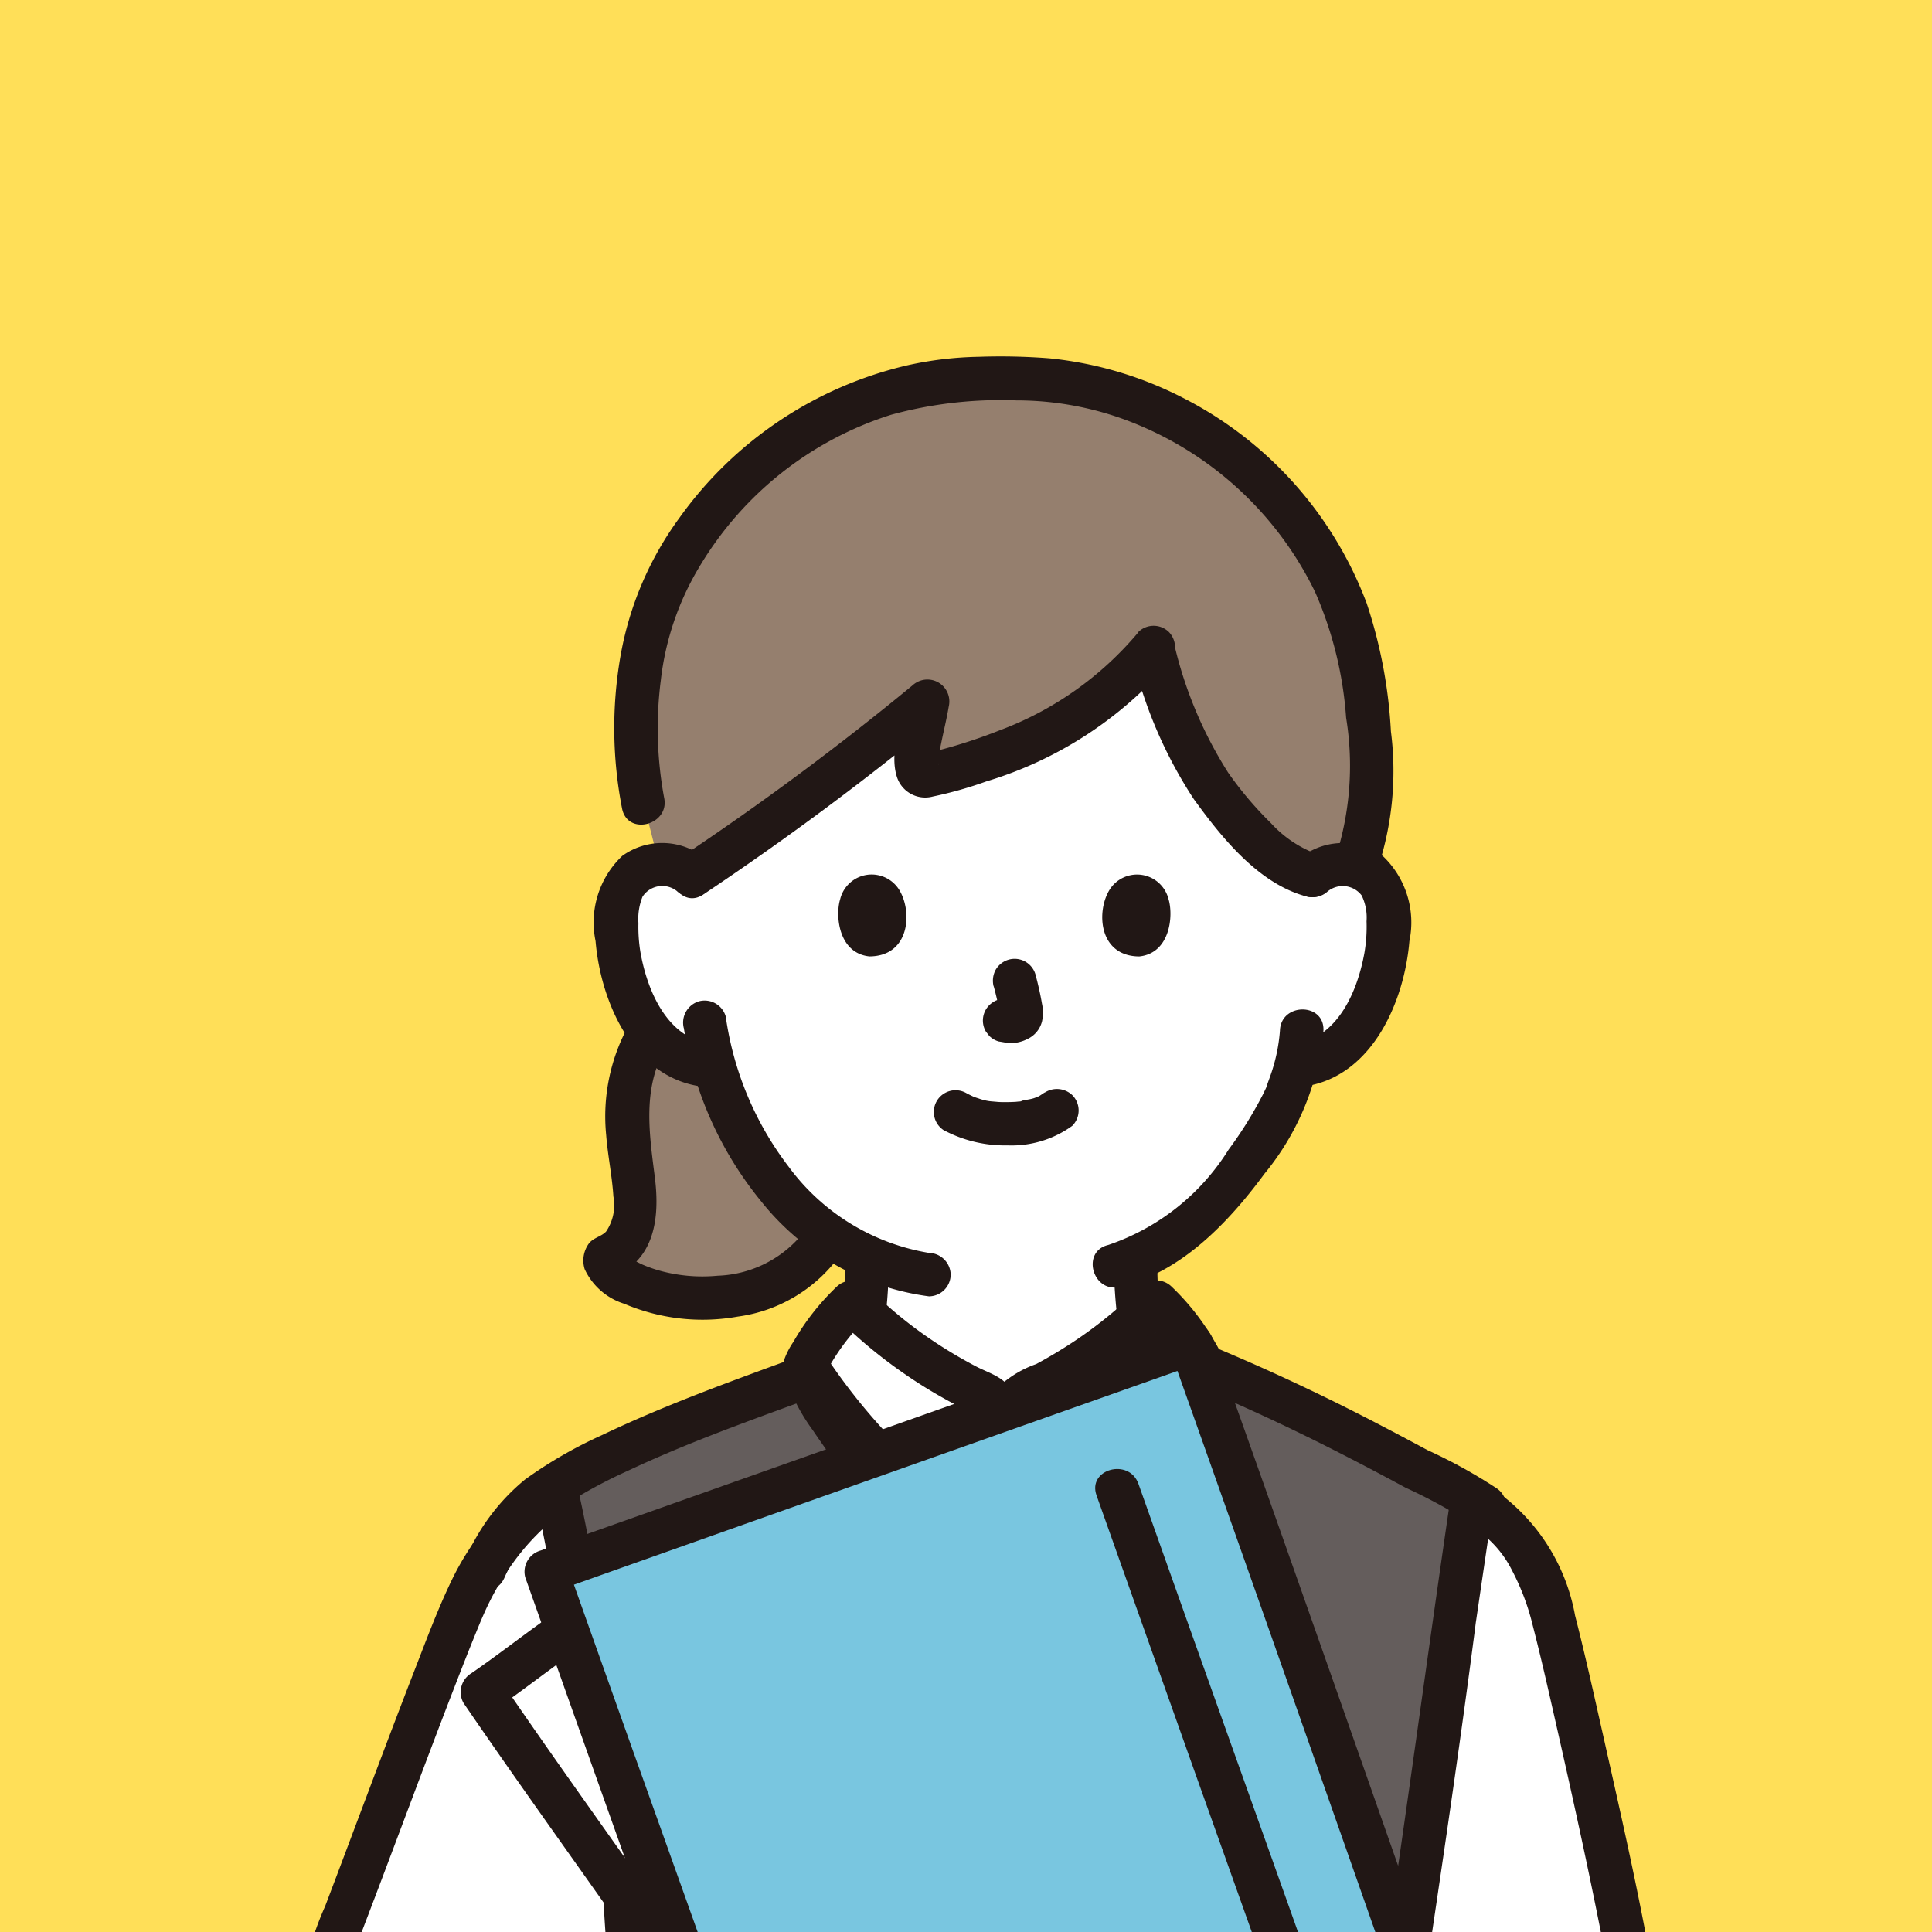 <svg xmlns="http://www.w3.org/2000/svg" xmlns:xlink="http://www.w3.org/1999/xlink" width="65" height="65" viewBox="0 0 65 65">
  <rect x="0" y="0" width="65" height="65" fill="#333333" stroke="none"/>
  <defs>
    <clipPath id="clip-path">
      <rect id="長方形_135" data-name="長方形 135" width="65" height="65" transform="translate(374 99)" fill="#fff" stroke="#707070" stroke-width="1"/>
    </clipPath>
    <clipPath id="clip-path-2">
      <rect id="長方形_134" data-name="長方形 134" width="46" height="162.102" transform="translate(10 12)" fill="#fff"/>
    </clipPath>
  </defs>
  <g id="mem02" transform="translate(-374 -99)" clip-path="url(#clip-path)">
    <g id="mem02-2" data-name="mem02" transform="translate(374 99)">
      <rect id="長方形_133" data-name="長方形 133" width="65" height="65" fill="#ffdf58"/>
      <g id="グループ_52" data-name="グループ 52" clip-path="url(#clip-path-2)">
        <path id="パス_1090" data-name="パス 1090" d="M40.81,47.311c-.1-.042-1.227-.48-1.293-.5-1-.361-.96-1-1.087-1.723a13.865,13.865,0,0,1-.219-2.728c2.632-1.092,4.753-4.641,5.122-5.64.055-.167.168-.483.27-.858l.207-.031a2.623,2.623,0,0,0,1.219-.548,3.957,3.957,0,0,0,1.024-1.343,6.226,6.226,0,0,0,.634-3.3,2.074,2.074,0,0,0-.217-.835,1.47,1.47,0,0,0-1.056-.7,1.556,1.556,0,0,0-1.243.366s-.409-9.153-11.062-9.153c-9.425,0-9.818,9.15-9.818,9.15a1.556,1.556,0,0,0-1.243-.366,1.469,1.469,0,0,0-1.056.7,2.081,2.081,0,0,0-.218.835,6.222,6.222,0,0,0,.633,3.3,3.958,3.958,0,0,0,1.024,1.342,2.623,2.623,0,0,0,1.219.548l.4.061a10.583,10.583,0,0,0,2.016,3.938,9.063,9.063,0,0,0,3.1,2.48,13.688,13.688,0,0,1-.217,2.779c-.126.719-.086,1.362-1.086,1.723-.066.024-.532.177-.724.243,0,0,.1,5.274,6.219,5.274S40.81,47.311,40.81,47.311Z" fill="#fff"/>
        <path id="パス_1091" data-name="パス 1091" d="M21.258,36.157a4.45,4.45,0,0,1,.624-1.452,3.343,3.343,0,0,0,.549.571,2.623,2.623,0,0,0,1.219.548l.4.061a10.576,10.576,0,0,0,2.016,3.938,10.264,10.264,0,0,0,1.713,1.645c-.245.965-1.583,1.88-3.224,2.13a5.7,5.7,0,0,1-3.725-.649,1.243,1.243,0,0,1-.411-.361.363.363,0,0,1-.064-.179c0-.026.005-.129.037-.139.8-.272,1.02-1.1.981-1.94s-.256-1.708-.269-2.551a7.779,7.779,0,0,1,.054-1.06A5.572,5.572,0,0,1,21.258,36.157Z" fill="#957f6e"/>
        <path id="パス_1092" data-name="パス 1092" d="M28.434,42.848c-.006.295-.02.589-.045.883-.011.133-.024.266-.039.4-.007.066-.015.133-.024.2s-.007.053,0,0l-.011.079c-.059.4-.1.81-.2,1.2-.009.037-.019.073-.03.108s-.07.132-.008.037c.08-.122-.094.14-.087.146-.011-.015.124-.132.013-.021l-.088.086c-.113.11.125-.068-.023.013-.043.023-.084.05-.128.073s-.127.057-.034.021c-.034.014-.068.026-.1.036l-.183.061-.506.169a.733.733,0,0,0,.39,1.414,7.536,7.536,0,0,0,1.2-.45,2.019,2.019,0,0,0,.956-1.175,7.9,7.9,0,0,0,.226-1.248,15.773,15.773,0,0,0,.183-2.033.731.731,0,1,0-1.462,0Z" fill="#211715"/>
        <path id="パス_1093" data-name="パス 1093" d="M37.479,42.848a18.282,18.282,0,0,0,.264,2.532,2.79,2.79,0,0,0,.559,1.5,3.068,3.068,0,0,0,1.3.743c.339.132.678.26,1.015.4a.731.731,0,0,0,.9-.512A.753.753,0,0,0,41,46.6c-.3-.121-.6-.235-.9-.351l-.379-.146c-.029-.011-.058-.021-.087-.032.124.051-.073-.043-.1-.056-.041-.024-.2-.154-.064-.033-.036-.037-.073-.073-.112-.107-.11-.1.066.123,0-.005-.022-.041-.046-.081-.068-.122-.068-.12.04.155,0-.019-.013-.053-.031-.1-.043-.158-.049-.209-.073-.423-.107-.635a14.425,14.425,0,0,1-.2-2.093.731.731,0,0,0-1.462,0Z" fill="#211715"/>
        <path id="パス_1094" data-name="パス 1094" d="M24.98,47.112A32.1,32.1,0,0,0,18.1,50.359,6.927,6.927,0,0,0,16.5,52.4a8.244,8.244,0,0,0-.926,1.718c-.89,2.06-3.163,8.249-4.253,11.072a7.29,7.29,0,0,0,.785,7.188c1.441,1.85,5.577,3.17,7.527,3.837,2.418.827,4.541,1.439,6.693,1.972l8.77-.655c1.18-.088,8.955-.914,12.74-1.751,1.642-.363,4.867-1.194,6.266-2.36,1.37-1.142,1.325-3.826.835-6.636-.516-2.958-2.286-10.952-2.763-12.653a6.362,6.362,0,0,0-1.69-2.982,1.557,1.557,0,0,0-.2-.158,5.644,5.644,0,0,0-1.767-1.112,80.335,80.335,0,0,0-8.032-3.929A7.707,7.707,0,0,0,38.9,43.809a15.549,15.549,0,0,1-4.488,3.126c-.093.042-.2.094-.227.191h-.8c-.03-.1-.133-.149-.226-.191a15.547,15.547,0,0,1-4.488-3.126,8.068,8.068,0,0,0-1.805,2.613C26.273,46.634,25.637,46.866,24.98,47.112Z" fill="#fff"/>
        <path id="パス_1095" data-name="パス 1095" d="M39.9,46.412c-.512.872-5.239,7.328-6.2,8.328,0,0-.071.073-.192.2-.5-.68-1.155-1.527-1.557-1.962-1.282-1.538-4.359-5.526-4.666-6.41l-.128-.258-.246.09a48.676,48.676,0,0,0-8.245,3.572c.3,1.28,1.772,11.245,2.36,15.271l.388,5.423-.752,4.659c-.307,1.958-.857,5.484-.929,5.933l-1.1,6.229-.031.172a50.122,50.122,0,0,0,10.112.385,2.867,2.867,0,0,0,1.16-.279,2.236,2.236,0,0,0,.878-.932c.654-1.276,2.084-4.069,2.928-6.234l.089.162a54.215,54.215,0,0,0,3.174,6.073,2.164,2.164,0,0,0,2.038,1.21,43.743,43.743,0,0,0,9.523-.4l-.019-.133-.911-6.232C47,77.06,46.362,72.294,46.5,71.394c.976-6.6,1.853-12.318,2.44-16.945l.594-4.033V50.4c-.329-.189-.675-.332-1.022-.521a80.173,80.173,0,0,0-8.1-3.96" fill="#645d5c"/>
        <path id="パス_1096" data-name="パス 1096" d="M48.826,50.221c-.725,4.927-1.383,9.864-2.114,14.79-.3,2.033-.614,4.063-.906,6.1a13.1,13.1,0,0,0,.148,3.242c.293,2.671.65,5.338,1.038,8l.783,5.357a.736.736,0,0,0,.9.512.75.75,0,0,0,.512-.9c-.578-3.953-1.17-7.9-1.645-11.872a30.142,30.142,0,0,1-.331-3.723,15.14,15.14,0,0,1,.282-2.084q.222-1.5.445-2.994c.521-3.5,1.042-7,1.511-10.507q.087-.652.171-1.3c.011-.084.021-.17.032-.256-.016.124-.01.071-.006.045.006-.045.013-.09.02-.135l.194-1.322.376-2.552a.755.755,0,0,0-.512-.9.736.736,0,0,0-.9.512Z" fill="#211715"/>
        <path id="パス_1097" data-name="パス 1097" d="M16.963,53.1A6.042,6.042,0,0,1,18.6,50.894a16.617,16.617,0,0,1,2.523-1.411c1.94-.914,3.965-1.64,5.979-2.376.878-.32.5-1.734-.389-1.41-2.176.795-4.363,1.585-6.456,2.584a14.892,14.892,0,0,0-2.59,1.493,7.038,7.038,0,0,0-1.97,2.592c-.4.846.861,1.59,1.263.738Z" fill="#211715"/>
        <path id="パス_1098" data-name="パス 1098" d="M17.962,50.155c.28,1.194.5,2.4.72,3.609.136.737.266,1.474.387,2.213.1.646.169,1.028.225,1.59a.752.752,0,0,0,.731.731.737.737,0,0,0,.731-.731c-.136-1.374-.4-2.739-.646-4.095-.227-1.238-.451-2.48-.738-3.706-.215-.916-1.625-.528-1.41.389Z" fill="#211715"/>
        <path id="パス_1099" data-name="パス 1099" d="M39.269,46.043c-.6,1-1.336,1.933-2.02,2.873-.961,1.32-2.021,2.754-2.966,3.966-.354.454-.7.923-1.1,1.34-.649.682.384,1.718,1.034,1.034a34.337,34.337,0,0,0,2.453-3.112q1.51-2.011,2.971-4.06c.3-.427.621-.852.89-1.3A.732.732,0,0,0,39.269,46.043Z" fill="#211715"/>
        <path id="パス_1100" data-name="パス 1100" d="M26.58,46.764a6.524,6.524,0,0,0,.765,1.353c.441.654.909,1.292,1.382,1.924.909,1.215,1.824,2.44,2.822,3.583.526.6,1.01,1.243,1.477,1.893.1.141.2.282.3.425a.7.7,0,0,0,.083.124c.11.092-.062-.129-.03-.234a.687.687,0,0,0,.015.193c.039.61.042,1.223.055,1.833.1,5.052.11,10.106.133,15.159.008,1.781.019,3.562.019,5.343a.732.732,0,0,0,1.462,0c0-4.168-.031-8.336-.062-12.5-.018-2.468-.037-4.936-.08-7.4-.013-.727-.022-1.454-.053-2.18-.007-.15-.013-.3-.029-.451-.073-.665-.755-1.332-1.145-1.843-1.037-1.362-2.167-2.651-3.205-4.013-.548-.72-1.091-1.446-1.609-2.189-.2-.293-.405-.585-.594-.888-.073-.115-.143-.23-.208-.348-.026-.048-.05-.1-.077-.146-.1-.178.021.073-.011-.018C27.667,45.5,26.253,45.879,26.58,46.764Z" fill="#211715"/>
        <path id="パス_1101" data-name="パス 1101" d="M40.215,46.628c1.645.685,3.263,1.442,4.851,2.253q1.118.571,2.222,1.17a17.417,17.417,0,0,1,2.3,1.266.736.736,0,0,0,1-.263.749.749,0,0,0-.263-1,17.479,17.479,0,0,0-2.3-1.267c-.782-.421-1.568-.836-2.36-1.239q-2.484-1.264-5.062-2.33a.736.736,0,0,0-.9.512.75.75,0,0,0,.512.9Z" fill="#211715"/>
        <path id="パス_1102" data-name="パス 1102" d="M30.6,50.006a18.543,18.543,0,0,1-3.5-4.086,7.677,7.677,0,0,1,1.564-2.111,15.543,15.543,0,0,0,4.488,3.126c.093.042.2.094.226.191a.359.359,0,0,1-.052.254C33.27,47.5,31.215,49.424,30.6,50.006Z" fill="#fff"/>
        <path id="パス_1103" data-name="パス 1103" d="M37.284,50.287a28.14,28.14,0,0,0,3.181-4.367A7.684,7.684,0,0,0,38.9,43.809a15.549,15.549,0,0,1-4.488,3.126c-.093.042-.2.094-.227.191a.361.361,0,0,0,.052.254C34.295,47.5,36.563,49.676,37.284,50.287Z" fill="#fff"/>
        <path id="パス_1104" data-name="パス 1104" d="M31.121,49.489a20.167,20.167,0,0,1-3.388-3.938v.738a7.265,7.265,0,0,1,1.45-1.965H28.149a16.379,16.379,0,0,0,2.332,1.932q.591.407,1.217.759.3.171.615.327c.094.047.188.093.283.138l.188.087q.165.094-.037-.073l-.1-.369c-.005-.071.129-.222.132-.224a.827.827,0,0,0-.079.084c-.083.087-.169.171-.256.256-.261.256-.525.509-.791.761-.522.5-1.048.99-1.572,1.487-.684.649.352,1.682,1.034,1.034.788-.749,1.586-1.486,2.361-2.248.418-.41.871-.925.512-1.551-.229-.4-.744-.541-1.133-.743q-.624-.325-1.221-.709a14.556,14.556,0,0,1-2.453-1.98.745.745,0,0,0-1.034,0,8.2,8.2,0,0,0-1.456,1.857,2.664,2.664,0,0,0-.3.578.911.911,0,0,0,.19.75q.3.475.63.928a24.056,24.056,0,0,0,2.869,3.12C30.768,51.173,31.8,50.14,31.121,49.489Z" fill="#211715"/>
        <path id="パス_1105" data-name="パス 1105" d="M37.8,50.8a28.772,28.772,0,0,0,2.615-3.437c.209-.321.423-.642.615-.974.275-.475.082-.835-.169-1.262a8.178,8.178,0,0,0-1.446-1.841.744.744,0,0,0-1.034,0,14.476,14.476,0,0,1-2.273,1.862q-.607.4-1.248.746a3.556,3.556,0,0,0-1.216.72c-.484.627-.014,1.212.427,1.651.421.42.851.831,1.283,1.24.463.439.926.881,1.412,1.295a.75.75,0,0,0,1.034,0,.738.738,0,0,0,0-1.034c-.612-.521-1.191-1.082-1.772-1.637-.291-.278-.581-.558-.866-.841-.095-.094-.19-.189-.282-.286-.028-.03-.055-.064-.085-.091-.071-.063.125.152.12.211l-.1.369q-.2.165-.037.073l.144-.067q.17-.08.337-.163.292-.146.58-.307.638-.357,1.243-.773a16.371,16.371,0,0,0,2.333-1.932H38.382a7.279,7.279,0,0,1,1.45,1.965v-.74a29.752,29.752,0,0,1-3.065,4.217.749.749,0,0,0,0,1.034.739.739,0,0,0,1.034,0Z" fill="#211715"/>
        <path id="パス_1106" data-name="パス 1106" d="M20.31,63.777c0,.532.054,1.069.081,1.6q.047.943.091,1.887a.731.731,0,1,0,1.462,0q-.044-.944-.091-1.887c-.026-.531-.08-1.069-.08-1.6a.731.731,0,1,0-1.463,0Z" fill="#211715"/>
        <path id="パス_1107" data-name="パス 1107" d="M19.083,54.94c-.748.518-2.282,1.674-2.857,2.067C18.2,59.9,21.02,63.77,23.457,67.328L22.38,64.205C21.219,60.945,20.091,57.775,19.083,54.94Z" fill="#fff"/>
        <path id="パス_1108" data-name="パス 1108" d="M24.088,66.88c-2.377-3.465-4.863-6.853-7.231-10.321l-.262,1c1-.685,1.942-1.438,2.939-2.123.771-.529.04-1.8-.738-1.263-1,.684-1.943,1.438-2.939,2.123a.742.742,0,0,0-.262,1c2.37,3.469,4.856,6.856,7.231,10.321C23.354,68.389,24.622,67.659,24.088,66.88Z" fill="#211715"/>
        <path id="パス_1109" data-name="パス 1109" d="M29.062,82.981c-3-8.456-7.61-21.36-10.684-30.028,6.011-2.131,17.669-6.258,21.679-7.678h0c3.9,10.952,7.306,20.765,10.566,29.963-4.333,1.536-17.276,6.224-21.563,7.744Z" fill="#79c6e0"/>
        <path id="パス_1110" data-name="パス 1110" d="M29.767,82.705q-4.218-11.9-8.465-23.784Q20.19,55.8,19.083,52.677l-.512.9q9.014-3.2,18.029-6.386L40.25,45.9l-.563-.073h0l-.336-.439c2.825,7.924,5.6,15.865,8.392,23.8q1.085,3.083,2.176,6.163l.512-.9c-5.887,2.088-11.755,4.227-17.633,6.338q-1.964.705-3.93,1.406l.563.073c-.844-.409-1.586.852-.738,1.263.527.256,1.3-.188,1.819-.373l1.83-.656,4.618-1.661,9.81-3.532q2.025-.727,4.05-1.449a.741.741,0,0,0,.512-.9c-2.86-8.067-5.674-16.151-8.528-24.22q-.563-1.593-1.129-3.184L41.1,45.941c-.168-.473-.282-1.3-.849-1.455-.445-.122-1.129.263-1.549.411l-1.716.608L28.1,48.653q-4.959,1.755-9.917,3.514a.741.741,0,0,0-.512.9q4.238,11.952,8.5,23.894,1.091,3.066,2.179,6.134C28.669,83.975,30.083,83.6,29.767,82.705Z" fill="#211715"/>
        <path id="パス_1111" data-name="パス 1111" d="M45.823,73.239c-2.309-6.511-5.861-16.447-8.226-23.123Z" fill="#fff"/>
        <path id="パス_1112" data-name="パス 1112" d="M46.192,72.607l.336.439Q43.285,63.9,40.02,54.761q-.861-2.418-1.718-4.838c-.313-.881-1.726-.5-1.41.389q3.34,9.42,6.7,18.832.43,1.206.858,2.413.212.6.423,1.193c.124.349.219.948.58,1.123.844.409,1.586-.852.738-1.263Z" fill="#211715"/>
        <path id="パス_1113" data-name="パス 1113" d="M47.9,66.811c-1.661.377-3.369.589-5.05.846q-3.343.512-6.691.993l-2.36.343a.728.728,0,0,0-.537.7c.13,1.423.36,2.841.558,4.256.175,1.247.274,2.549.569,3.775a.736.736,0,0,0,.705.537c2.539-.193,5.076-.537,7.6-.885a43.186,43.186,0,0,0,9.119-1.968c1.527-.564,3.111-1.261,3.75-2.868.716-1.8.418-3.94.107-5.791-.475-2.825-1.122-5.631-1.748-8.423-.3-1.326-.592-2.654-.93-3.971a6.575,6.575,0,0,0-2.825-4.31.732.732,0,0,0-.738,1.263,3.624,3.624,0,0,1,1.439,1.522,7.972,7.972,0,0,1,.7,1.86c.276,1.068.519,2.145.763,3.221.622,2.742,1.228,5.488,1.752,8.249a14.9,14.9,0,0,1,.366,4.894,2.915,2.915,0,0,1-.787,1.78,6.078,6.078,0,0,1-1.814,1,37.851,37.851,0,0,1-8.685,2.011c-2.674.385-5.371.748-8.067.953l.7.537c-.287-1.194-.384-2.461-.555-3.676-.188-1.341-.4-2.615-.52-3.966l-.537.705c3.936-.577,7.877-1.128,11.8-1.769.768-.125,1.54-.241,2.3-.413.918-.208.529-1.619-.389-1.41Z" fill="#211715"/>
        <path id="パス_1114" data-name="パス 1114" d="M19.6,67.476c4.741,1.679,9.564,3.113,14.351,4.653l-.512-.9c-.571,2.706-1.361,5.361-2.007,8.05l.9-.512a104.7,104.7,0,0,1-10.606-2.63,31.953,31.953,0,0,1-7.82-3.151,5.162,5.162,0,0,1-2.227-3.078,7.72,7.72,0,0,1,.467-4.848c.944-2.465,1.857-4.941,2.8-7.406q.37-.966.748-1.929.156-.394.316-.786c.128-.312.133-.329.251-.6a9.585,9.585,0,0,1,1.094-1.888,7.836,7.836,0,0,1,1.385-1.426c.728-.6-.312-1.627-1.034-1.034a9.309,9.309,0,0,0-2.457,3.067c-.506,1.03-.907,2.121-1.322,3.188-1.017,2.621-1.989,5.26-2.988,7.888a10.524,10.524,0,0,0-.9,4.81,7.038,7.038,0,0,0,1.946,4.382,11.965,11.965,0,0,0,3.677,2.194c1.237.526,2.506.963,3.778,1.4a101.757,101.757,0,0,0,12.509,3.257.744.744,0,0,0,.9-.512c.646-2.689,1.435-5.344,2.007-8.05a.75.75,0,0,0-.512-.9c-4.787-1.54-9.61-2.974-14.351-4.653-.889-.315-1.271,1.1-.389,1.41Z" fill="#211715"/>
        <path id="パス_1115" data-name="パス 1115" d="M45.81,22.6c-.039-.23-.08-.442-.119-.633a11.966,11.966,0,0,0-12.028-9.208,11.968,11.968,0,0,0-12.028,9.208,15.085,15.085,0,0,0,.009,5.021l.536,2.1a1.545,1.545,0,0,1,1.111.376c2.215-1.536,5.971-4.2,7.916-5.877-.16.993-.728,2.681-.012,2.508a13.565,13.565,0,0,0,7.588-4.267A20.974,20.974,0,0,0,40.2,25.608c.627,1.074,2.446,3.492,3.974,3.853a1.556,1.556,0,0,1,1.243-.366,1.531,1.531,0,0,1,.194.042C46.386,27.337,46.123,24.424,45.81,22.6Z" fill="#957f6e"/>
        <path id="パス_1116" data-name="パス 1116" d="M22.343,26.835a12.776,12.776,0,0,1-.11-3.955,9.46,9.46,0,0,1,1.294-3.805,11.561,11.561,0,0,1,6.456-5.121,13.982,13.982,0,0,1,4.209-.483,10.6,10.6,0,0,1,4.129.835,11.554,11.554,0,0,1,5.926,5.615,12.747,12.747,0,0,1,1.042,4.227,10.041,10.041,0,0,1-.38,4.78.736.736,0,0,0,.512.9.75.75,0,0,0,.9-.512,10.45,10.45,0,0,0,.475-4.708,16.332,16.332,0,0,0-.815-4.311A12.815,12.815,0,0,0,39.829,13.4a12.576,12.576,0,0,0-4.522-1.344,21.071,21.071,0,0,0-2.369-.052,11.968,11.968,0,0,0-2.4.284,13.059,13.059,0,0,0-7.678,5.132,11.114,11.114,0,0,0-1.987,4.667,14.1,14.1,0,0,0,.059,5.132c.2.918,1.614.53,1.41-.389Z" fill="#211715"/>
        <path id="パス_1117" data-name="パス 1117" d="M38.122,22.176a15.088,15.088,0,0,0,2.044,4.712c.936,1.292,2.188,2.861,3.809,3.278a.732.732,0,0,0,.389-1.41,3.913,3.913,0,0,1-1.6-1.058A12.078,12.078,0,0,1,41.324,26a13.93,13.93,0,0,1-1.792-4.216A.732.732,0,0,0,38.122,22.176Z" fill="#211715"/>
        <path id="パス_1118" data-name="パス 1118" d="M38.3,21.27a11.179,11.179,0,0,1-4.665,3.3q-.691.274-1.4.489-.393.119-.792.219a1.362,1.362,0,0,0-.363.089q-.252.037.2.14a.276.276,0,0,1,.3.194c-.006,0-.022.085,0-.058.011-.073,0-.149.012-.223.016-.146.048-.292.078-.439.081-.4.18-.8.249-1.207a.738.738,0,0,0-1.222-.712,95.714,95.714,0,0,1-7.767,5.765c-.768.533-.037,1.8.738,1.263A99.429,99.429,0,0,0,31.724,24.1L30.5,23.39c-.146.848-.6,1.9-.321,2.759a1,1,0,0,0,1.207.649,13.5,13.5,0,0,0,1.8-.509A13.117,13.117,0,0,0,39.329,22.3a.754.754,0,0,0,0-1.034.736.736,0,0,0-1.034,0Z" fill="#211715"/>
        <path id="パス_1119" data-name="パス 1119" d="M21.115,34.559a6.353,6.353,0,0,0-.722,3.62c.054.695.2,1.38.244,2.075a1.578,1.578,0,0,1-.248,1.183c-.17.172-.415.2-.572.393a.97.97,0,0,0-.146.871A2.186,2.186,0,0,0,21,43.863a6.731,6.731,0,0,0,3.819.433,5.068,5.068,0,0,0,3.348-1.938c.542-.772-.726-1.5-1.263-.738a3.86,3.86,0,0,1-2.757,1.3,5.417,5.417,0,0,1-1.824-.136,4.487,4.487,0,0,1-.7-.235q-.167-.076-.326-.168-.11-.063-.216-.134-.144-.165.008.09l-.1.369.031-.064-.439.336c1.445-.556,1.623-1.991,1.451-3.361-.185-1.469-.422-2.965.341-4.319a.732.732,0,0,0-1.262-.738Z" fill="#211715"/>
        <path id="パス_1120" data-name="パス 1120" d="M44.685,29.978a.8.8,0,0,1,1.127.149,1.709,1.709,0,0,1,.164.87,5.2,5.2,0,0,1-.073,1.07c-.232,1.272-.873,2.8-2.288,3.053a.738.738,0,0,0-.512.9.747.747,0,0,0,.9.512c2.2-.394,3.25-2.875,3.415-4.869a3.082,3.082,0,0,0-.9-2.868,2.3,2.3,0,0,0-2.871.15.737.737,0,0,0,0,1.034.747.747,0,0,0,1.034,0Z" fill="#211715"/>
        <path id="パス_1121" data-name="パス 1121" d="M43.063,34.668a5.833,5.833,0,0,1-.34,1.572c-.023.07-.179.48-.08.256-.049.11-.1.219-.155.329a13.314,13.314,0,0,1-1.15,1.848,7.671,7.671,0,0,1-4.053,3.213c-.916.215-.528,1.626.389,1.41,2.061-.484,3.66-2.167,4.87-3.809a8.855,8.855,0,0,0,1.982-4.82C44.562,33.727,43.1,33.729,43.063,34.668Z" fill="#211715"/>
        <path id="パス_1122" data-name="パス 1122" d="M23.808,28.944a2.3,2.3,0,0,0-2.871-.15,3.081,3.081,0,0,0-.9,2.868c.166,1.993,1.216,4.475,3.415,4.869a.752.752,0,0,0,.9-.512.737.737,0,0,0-.512-.9c-1.414-.254-2.056-1.782-2.288-3.053a5.164,5.164,0,0,1-.073-1.01,2,2,0,0,1,.139-.889.792.792,0,0,1,1.152-.19.751.751,0,0,0,1.034,0,.737.737,0,0,0,0-1.034Z" fill="#211715"/>
        <path id="パス_1123" data-name="パス 1123" d="M23.007,34.588A12.135,12.135,0,0,0,25.594,40.4a8.675,8.675,0,0,0,5.66,3.214.736.736,0,0,0,.731-.731.748.748,0,0,0-.731-.731,7.356,7.356,0,0,1-4.721-2.9A10.792,10.792,0,0,1,24.417,34.2a.738.738,0,0,0-.9-.512.748.748,0,0,0-.512.9Z" fill="#211715"/>
        <path id="パス_1124" data-name="パス 1124" d="M31.784,38.041a4.393,4.393,0,0,0,2.115.494,3.487,3.487,0,0,0,2.176-.658.731.731,0,0,0,0-1.034.754.754,0,0,0-1.034,0c.253-.2-.007-.006-.087.037-.062.033-.227.084,0,.005-.058.02-.113.044-.171.063-.155.05-.329.056-.48.11.078-.028.12-.014.01,0-.047,0-.094.009-.141.012-.113.007-.227.01-.341.01s-.2,0-.305-.011l-.14-.012-.08-.009.068.009a1.741,1.741,0,0,1-.448-.1c-.063-.019-.124-.041-.186-.063-.164-.056.155.073.006,0-.077-.037-.153-.073-.228-.114a.731.731,0,1,0-.738,1.263Z" fill="#211715"/>
        <path id="パス_1125" data-name="パス 1125" d="M33.432,33.182a9.567,9.567,0,0,1,.222,1.015L33.628,34a.6.6,0,0,1,0,.14l.026-.194a.34.34,0,0,1-.015.063l.073-.175a.271.271,0,0,1-.022.041l.114-.148a.211.211,0,0,1-.033.033l.148-.114a.693.693,0,0,1-.08.042l.174-.073a.607.607,0,0,1-.135.04l.194-.026a.549.549,0,0,1-.127,0l.194.026c-.048-.007-.1-.018-.143-.025a.554.554,0,0,0-.293-.013.543.543,0,0,0-.272.087.731.731,0,0,0-.263,1l.115.148a.731.731,0,0,0,.323.188c.128.017.252.049.382.055a1.259,1.259,0,0,0,.587-.143.893.893,0,0,0,.481-.583,1.373,1.373,0,0,0,0-.6c-.055-.327-.131-.651-.215-.972a.731.731,0,0,0-.9-.512.739.739,0,0,0-.439.336.768.768,0,0,0-.073.563Z" fill="#211715"/>
        <path id="パス_1126" data-name="パス 1126" d="M28.267,30.251c-.17.551-.059,1.819.985,1.926,1.38-.008,1.453-1.541.987-2.261A1.091,1.091,0,0,0,28.267,30.251Z" fill="#211715"/>
        <path id="パス_1127" data-name="パス 1127" d="M39.314,30.252c.169.551.059,1.818-.985,1.926-1.38-.008-1.453-1.541-.987-2.261A1.091,1.091,0,0,1,39.314,30.252Z" fill="#211715"/>
      </g>
    </g>
  </g>
</svg>
